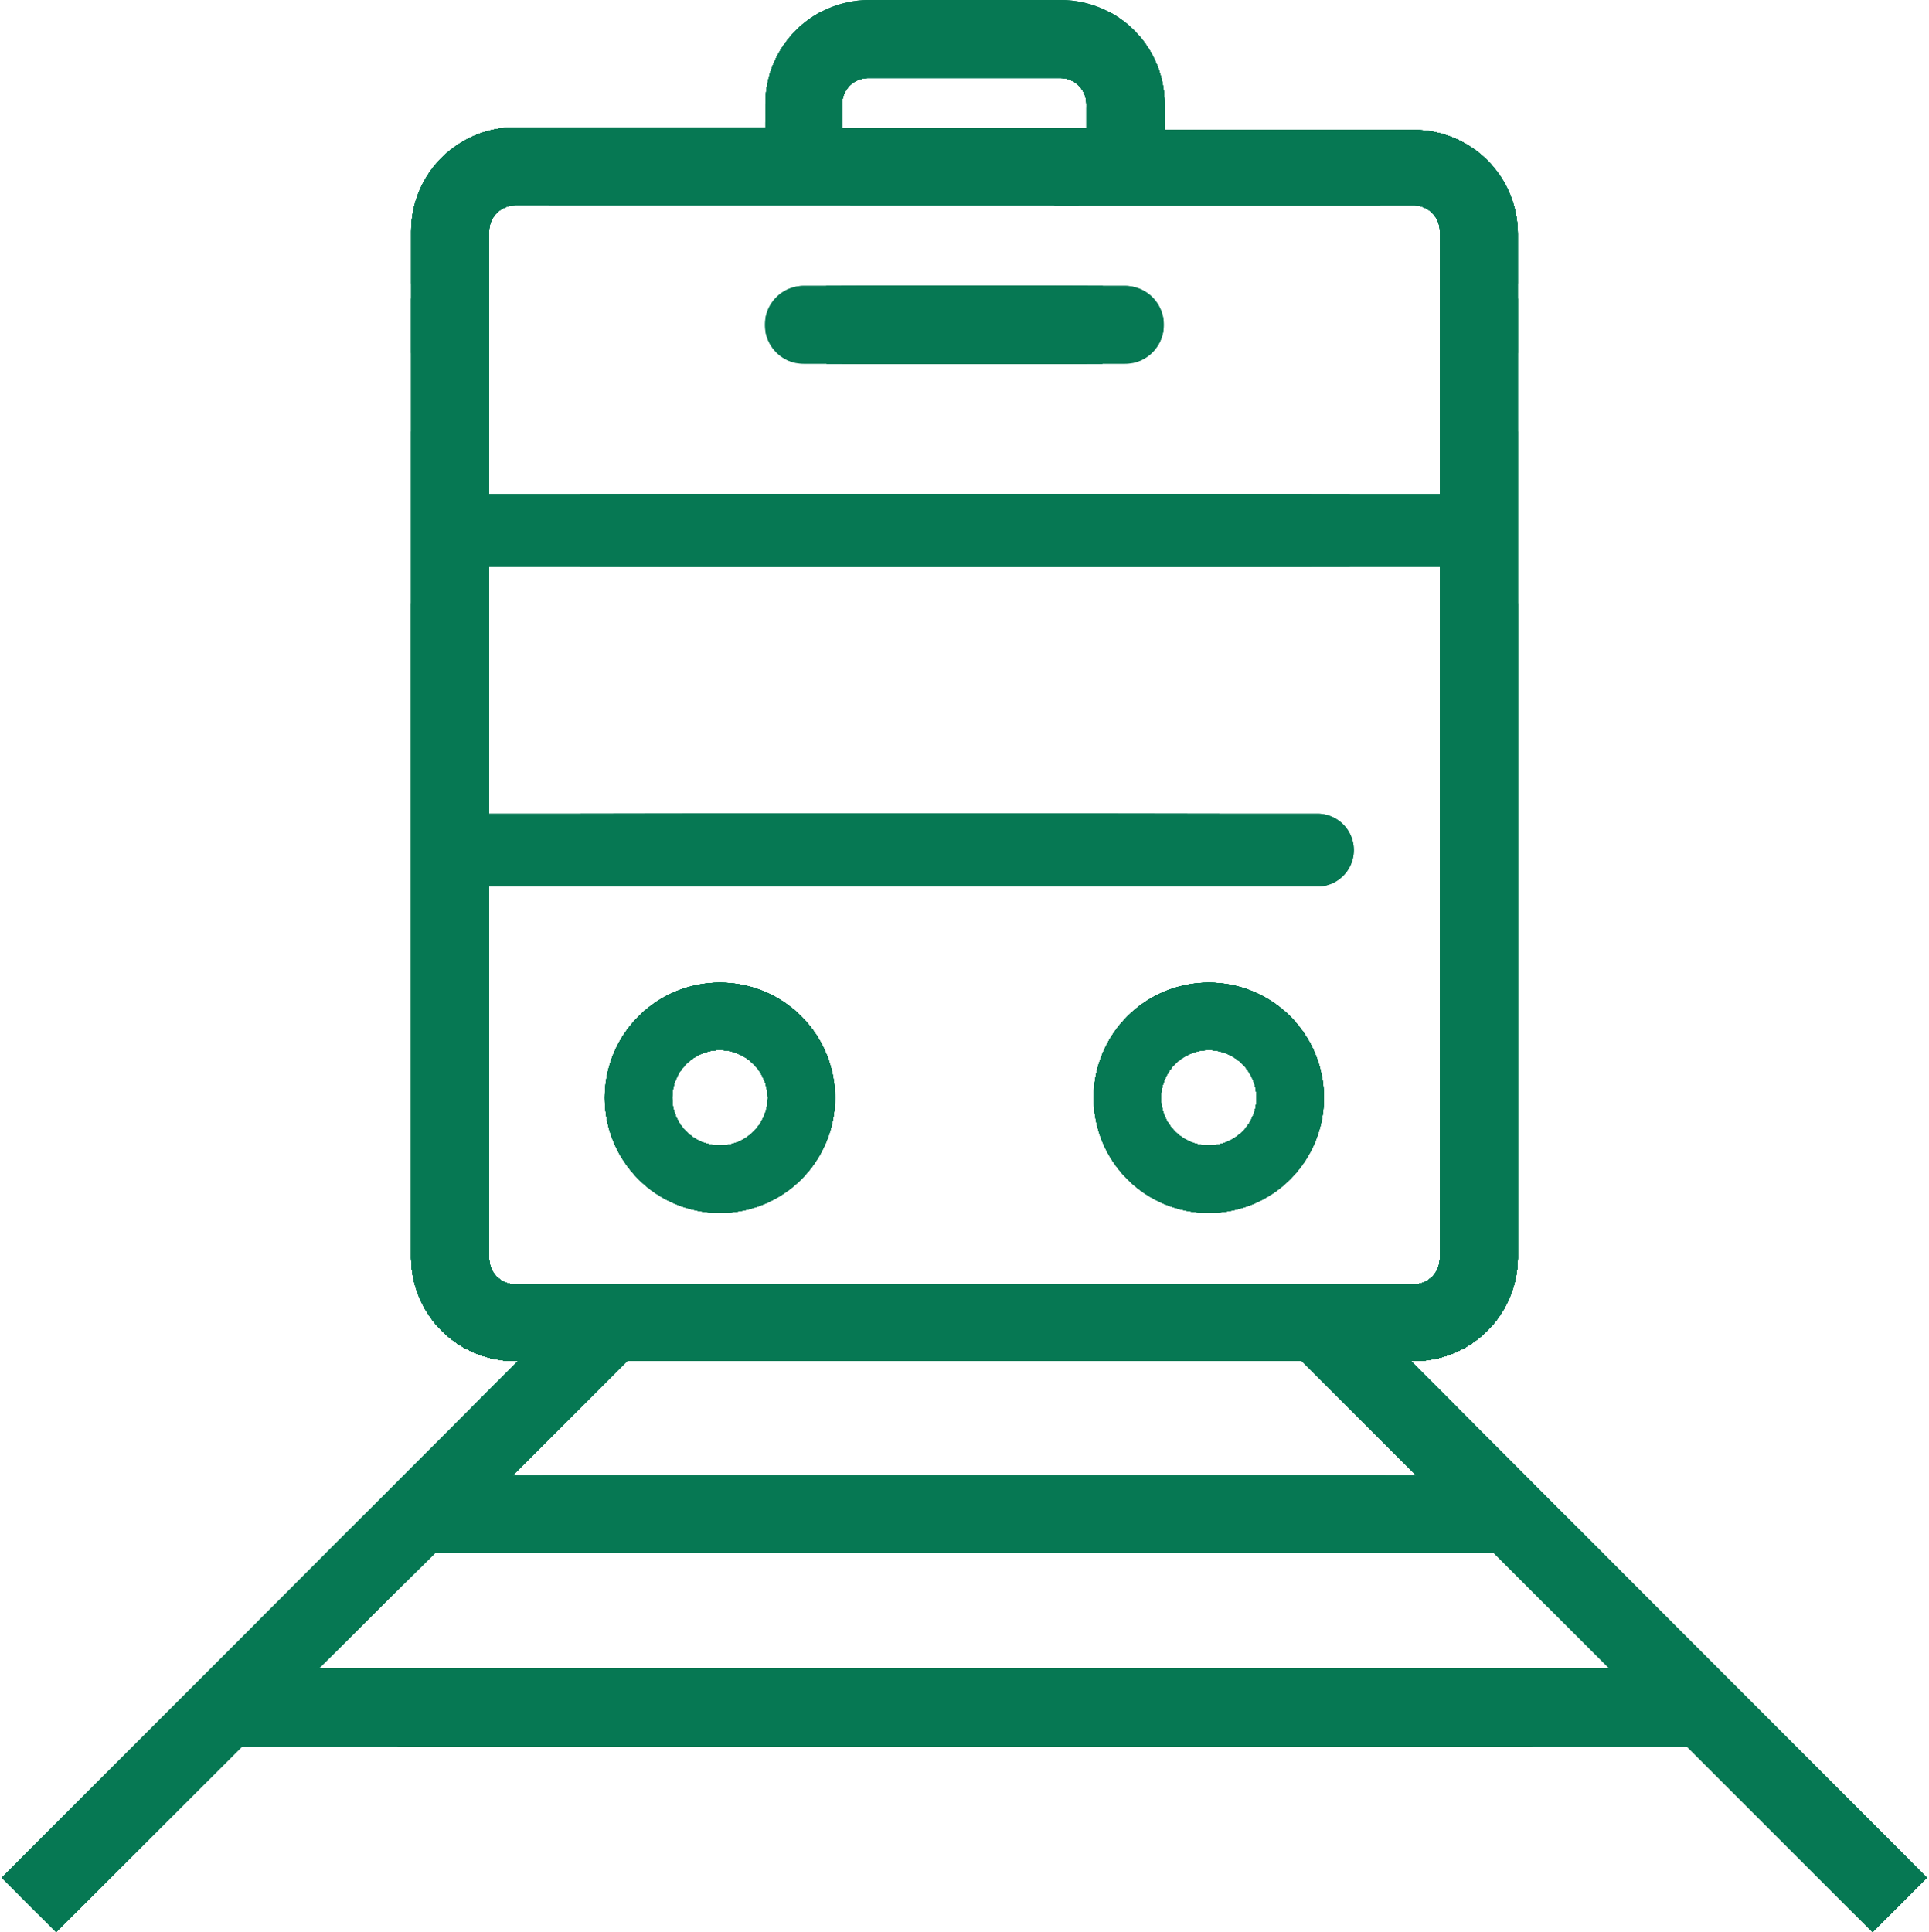 <svg xmlns="http://www.w3.org/2000/svg" xmlns:xlink="http://www.w3.org/1999/xlink" viewBox="0 0 74.22 74.35"><defs><style>.cls-1{fill:#067853;}.cls-2{clip-path:url(#clip-path);}.cls-3{clip-path:url(#clip-path-2);}.cls-4{clip-path:url(#clip-path-3);}.cls-5{clip-path:url(#clip-path-4);}.cls-6{clip-path:url(#clip-path-5);}.cls-7{clip-path:url(#clip-path-6);}</style><clipPath id="clip-path"><path class="cls-1" d="M27.7,46.67a4.43,4.43,0,1,1,4.43-4.43A4.43,4.43,0,0,1,27.7,46.67Zm0-8.36a3.93,3.93,0,1,0,3.93,3.93A3.94,3.94,0,0,0,27.7,38.31Zm0,6.27A2.34,2.34,0,1,1,30,42.24,2.34,2.34,0,0,1,27.7,44.58Zm0-4.18a1.84,1.84,0,1,0,1.84,1.84A1.85,1.85,0,0,0,27.7,40.4Z"/></clipPath><clipPath id="clip-path-2"><path class="cls-1" d="M46.51,46.67a4.43,4.43,0,1,1,4.43-4.43A4.43,4.43,0,0,1,46.51,46.67Zm0-8.36a3.93,3.93,0,1,0,3.93,3.93A3.94,3.94,0,0,0,46.51,38.31Zm0,6.27a2.34,2.34,0,1,1,2.34-2.34A2.34,2.34,0,0,1,46.51,44.58Zm0-4.18a1.84,1.84,0,1,0,1.84,1.84A1.85,1.85,0,0,0,46.51,40.4Z"/></clipPath><clipPath id="clip-path-3"><path class="cls-1" d="M72.05,74.35,64.9,67.2H9.32L2.16,74.35l-2.1-2.1L19.94,52.37h-.12a4,4,0,0,1-4-3.95V8.9a4,4,0,0,1,4-4h9.63V4A4,4,0,0,1,33.4,0h7.41a4,4,0,0,1,4,4v1H54.4a4,4,0,0,1,4,4V48.42a4,4,0,0,1-4,3.95h-.12L74.15,72.25ZM9.11,66.7h56l6.94,6.94,1.4-1.39L53.07,51.87H54.4a3.46,3.46,0,0,0,3.46-3.45V8.9A3.46,3.46,0,0,0,54.4,5.44H44.27V4A3.46,3.46,0,0,0,40.81.5H33.4A3.46,3.46,0,0,0,30,4V5.44H19.82A3.46,3.46,0,0,0,16.36,8.9V48.42a3.46,3.46,0,0,0,3.46,3.45h1.32L.77,72.25l1.39,1.39Zm54-2H11.08l5.44-5.44H57.7Zm-50.85-.5H61.93l-4.44-4.44H16.73Zm43.44-6.91H18.49l5.44-5.44H50.29Zm-36-.5H54.52l-4.44-4.44H24.14ZM54.4,49.9H19.82a1.49,1.49,0,0,1-1.49-1.48V8.9a1.49,1.49,0,0,1,1.49-1.49H54.4A1.49,1.49,0,0,1,55.89,8.9V48.42A1.49,1.49,0,0,1,54.4,49.9Zm-34.58-42a1,1,0,0,0-1,1V48.42a1,1,0,0,0,1,1H54.4a1,1,0,0,0,1-1V8.9a1,1,0,0,0-1-1ZM42.3,5.44H31.92V4A1.49,1.49,0,0,1,33.4,2.47h7.41A1.49,1.49,0,0,1,42.3,4Zm-9.88-.5H41.8V4a1,1,0,0,0-1-1H33.4a1,1,0,0,0-1,1Z"/></clipPath><clipPath id="clip-path-4"><path class="cls-1" d="M43.28,14H30.93a1.49,1.49,0,0,1,0-3H43.28a1.49,1.49,0,1,1,0,3ZM30.93,11.49a1,1,0,0,0,0,2H43.28a1,1,0,1,0,0-2Z"/></clipPath><clipPath id="clip-path-5"><path class="cls-1" d="M56.74,21.81H17.54a1.4,1.4,0,0,1,0-2.8h39.2a1.4,1.4,0,0,1,0,2.8Z"/></clipPath><clipPath id="clip-path-6"><path class="cls-1" d="M50.69,34.11H18.58a1.4,1.4,0,1,1,0-2.8H50.69a1.4,1.4,0,1,1,0,2.8Z"/></clipPath></defs><title>service 10</title><g id="Layer_2" data-name="Layer 2"><g id="Layer"><path class="cls-1" d="M27.7,38.06a4.18,4.18,0,1,0,4.18,4.18A4.18,4.18,0,0,0,27.7,38.06Zm0,6.27a2.09,2.09,0,1,1,2.09-2.09A2.09,2.09,0,0,1,27.7,44.33Z"/><path class="cls-1" d="M27.7,46.67a4.43,4.43,0,1,1,4.43-4.43A4.43,4.43,0,0,1,27.7,46.67Zm0-8.36a3.93,3.93,0,1,0,3.93,3.93A3.94,3.94,0,0,0,27.7,38.31Zm0,6.27A2.34,2.34,0,1,1,30,42.24,2.34,2.34,0,0,1,27.7,44.58Zm0-4.18a1.84,1.84,0,1,0,1.84,1.84A1.85,1.85,0,0,0,27.7,40.4Z"/><g class="cls-2"><rect class="cls-1" x="25.86" y="40.4" width="3.68" height="3.68"/><circle class="cls-1" cx="27.7" cy="42.24" r="4.43"/><circle class="cls-1" cx="27.7" cy="42.24" r="3.98"/><circle class="cls-1" cx="27.7" cy="42.24" r="3.53"/><circle class="cls-1" cx="27.7" cy="42.24" r="3.04"/><rect class="cls-1" x="25.36" y="39.9" width="4.68" height="4.68"/><circle class="cls-1" cx="27.7" cy="42.24" r="4.43"/><circle class="cls-1" cx="27.7" cy="42.24" r="3.98"/><circle class="cls-1" cx="27.7" cy="42.24" r="3.53"/><circle class="cls-1" cx="27.7" cy="42.24" r="3.04"/><rect class="cls-1" x="23.77" y="38.31" width="7.86" height="7.86"/><circle class="cls-1" cx="27.7" cy="42.24" r="4.43"/><circle class="cls-1" cx="27.7" cy="42.24" r="3.98"/><circle class="cls-1" cx="27.7" cy="42.24" r="3.53"/><circle class="cls-1" cx="27.7" cy="42.24" r="3.04"/><rect class="cls-1" x="23.27" y="37.81" width="8.86" height="8.86"/><circle class="cls-1" cx="27.7" cy="42.24" r="4.43"/><circle class="cls-1" cx="27.7" cy="42.24" r="3.98"/><circle class="cls-1" cx="27.7" cy="42.24" r="3.53"/><circle class="cls-1" cx="27.7" cy="42.24" r="3.04"/></g><path class="cls-1" d="M50.7,42.24a4.19,4.19,0,1,0-4.19,4.18A4.19,4.19,0,0,0,50.7,42.24Zm-4.19,2.09a2.09,2.09,0,1,1,2.09-2.09A2.09,2.09,0,0,1,46.51,44.33Z"/><path class="cls-1" d="M46.51,46.67a4.43,4.43,0,1,1,4.43-4.43A4.43,4.43,0,0,1,46.51,46.67Zm0-8.36a3.93,3.93,0,1,0,3.93,3.93A3.94,3.94,0,0,0,46.51,38.31Zm0,6.27a2.34,2.34,0,1,1,2.34-2.34A2.34,2.34,0,0,1,46.51,44.58Zm0-4.18a1.84,1.84,0,1,0,1.84,1.84A1.85,1.85,0,0,0,46.51,40.4Z"/><g class="cls-3"><rect class="cls-1" x="44.67" y="40.4" width="3.68" height="3.68"/><circle class="cls-1" cx="46.51" cy="42.24" r="4.43"/><circle class="cls-1" cx="46.51" cy="42.24" r="3.98"/><circle class="cls-1" cx="46.51" cy="42.24" r="3.53"/><circle class="cls-1" cx="46.51" cy="42.24" r="3.04"/><rect class="cls-1" x="44.17" y="39.9" width="4.68" height="4.68"/><circle class="cls-1" cx="46.51" cy="42.24" r="4.43"/><circle class="cls-1" cx="46.51" cy="42.24" r="3.98"/><circle class="cls-1" cx="46.51" cy="42.24" r="3.53"/><circle class="cls-1" cx="46.51" cy="42.24" r="3.04"/><rect class="cls-1" x="42.58" y="38.31" width="7.86" height="7.86"/><circle class="cls-1" cx="46.51" cy="42.24" r="4.43"/><circle class="cls-1" cx="46.51" cy="42.24" r="3.98"/><circle class="cls-1" cx="46.51" cy="42.24" r="3.53"/><circle class="cls-1" cx="46.51" cy="42.24" r="3.04"/><rect class="cls-1" x="42.08" y="37.81" width="8.86" height="8.86"/><circle class="cls-1" cx="46.51" cy="42.24" r="4.43"/><circle class="cls-1" cx="46.51" cy="42.24" r="3.98"/><circle class="cls-1" cx="46.51" cy="42.24" r="3.53"/><circle class="cls-1" cx="46.51" cy="42.24" r="3.04"/></g><path class="cls-1" d="M72.05,74l1.75-1.74L53.68,52.12h.72a3.71,3.71,0,0,0,3.71-3.7V8.9A3.71,3.71,0,0,0,54.4,5.19H44.52V4A3.71,3.71,0,0,0,40.81.25H33.4A3.71,3.71,0,0,0,29.7,4V5.19H19.82A3.71,3.71,0,0,0,16.11,8.9V48.42a3.71,3.71,0,0,0,3.71,3.7h.72L.42,72.25,2.16,74l7.05-7H65ZM32.17,4A1.23,1.23,0,0,1,33.4,2.72h7.41A1.23,1.23,0,0,1,42.05,4V5.19H32.17ZM19.82,49.65a1.24,1.24,0,0,1-1.24-1.23V8.9a1.24,1.24,0,0,1,1.24-1.24H54.4A1.24,1.24,0,0,1,55.64,8.9V48.42a1.24,1.24,0,0,1-1.24,1.23Zm30.36,2.47,4.94,4.94h-36L24,52.12ZM11.68,64.47l4.94-4.94h41l4.94,4.94Z"/><path class="cls-1" d="M72.05,74.35,64.9,67.2H9.32L2.16,74.35l-2.1-2.1L19.94,52.37h-.12a4,4,0,0,1-4-3.95V8.9a4,4,0,0,1,4-4h9.63V4A4,4,0,0,1,33.4,0h7.41a4,4,0,0,1,4,4v1H54.4a4,4,0,0,1,4,4V48.42a4,4,0,0,1-4,3.95h-.12L74.15,72.25ZM9.11,66.7h56l6.94,6.94,1.4-1.39L53.07,51.87H54.4a3.46,3.46,0,0,0,3.46-3.45V8.9A3.46,3.46,0,0,0,54.4,5.44H44.27V4A3.46,3.46,0,0,0,40.81.5H33.4A3.46,3.46,0,0,0,30,4V5.44H19.82A3.46,3.46,0,0,0,16.36,8.9V48.42a3.46,3.46,0,0,0,3.46,3.45h1.32L.77,72.25l1.39,1.39Zm54-2H11.08l5.44-5.44H57.7Zm-50.85-.5H61.93l-4.44-4.44H16.73Zm43.44-6.91H18.49l5.44-5.44H50.29Zm-36-.5H54.52l-4.44-4.44H24.14ZM54.4,49.9H19.82a1.49,1.49,0,0,1-1.49-1.48V8.9a1.49,1.49,0,0,1,1.49-1.49H54.4A1.49,1.49,0,0,1,55.89,8.9V48.42A1.49,1.49,0,0,1,54.4,49.9Zm-34.58-42a1,1,0,0,0-1,1V48.42a1,1,0,0,0,1,1H54.4a1,1,0,0,0,1-1V8.9a1,1,0,0,0-1-1ZM42.3,5.44H31.92V4A1.49,1.49,0,0,1,33.4,2.47h7.41A1.49,1.49,0,0,1,42.3,4Zm-9.88-.5H41.8V4a1,1,0,0,0-1-1H33.4a1,1,0,0,0-1,1Z"/><g class="cls-4"><rect class="cls-1" x="32.42" y="2.97" width="9.38" height="1.97"/><polygon class="cls-1" points="42.8 5.94 37.11 5.94 31.42 5.94 31.42 1.97 42.8 1.97 42.8 5.94"/><path class="cls-1" d="M42.8,5.94H31.42V4.5h-1a33.54,33.54,0,0,1,13.44,0h-1Z"/><path class="cls-1" d="M42.8,5.94h0Z"/><path class="cls-1" d="M42.8,5.94h0Z"/><rect class="cls-1" x="31.92" y="2.47" width="10.38" height="2.97"/><polygon class="cls-1" points="43.3 6.44 37.11 6.44 30.92 6.44 30.92 1.47 43.3 1.47 43.3 6.44"/><path class="cls-1" d="M43.3,6.44H24.13a33.46,33.46,0,0,1,26,0Z"/><path class="cls-1" d="M43.3,6.44h0Z"/><path class="cls-1" d="M43.3,6.44h0Z"/><rect class="cls-1" x="18.83" y="7.91" width="36.55" height="41.49"/><path class="cls-1" d="M56.39,37.17V50.4H17.83V10.93h-7a37.11,37.11,0,0,1,52.48,0h-7Z"/><path class="cls-1" d="M56.39,37.17V50.4H17.83V13.59H13.52a33.36,33.36,0,0,1,47.18,0H56.39Z"/><path class="cls-1" d="M56.39,37.17V50.4H17.83V16.24H16.18a29.6,29.6,0,0,1,41.86,0H56.39Z"/><path class="cls-1" d="M62.57,37.17a25.39,25.39,0,0,1-7.46,18V50.4h-36v4.78a25.46,25.46,0,1,1,43.46-18Z"/><rect class="cls-1" x="18.33" y="7.41" width="37.55" height="42.49"/><path class="cls-1" d="M56.89,37.17V50.9H17.33v-40H10.87a37.11,37.11,0,0,1,52.48,0H56.89Z"/><path class="cls-1" d="M56.89,37.17V50.9H17.33V13.59H13.52a33.36,33.36,0,0,1,47.18,0H56.89Z"/><path class="cls-1" d="M56.89,37.17V50.9H17.33V16.24H16.18a29.6,29.6,0,0,1,41.86,0H56.89Z"/><path class="cls-1" d="M62.57,37.17a25.39,25.39,0,0,1-7.46,18V50.9h-36v4.28a25.46,25.46,0,1,1,43.46-18Z"/><rect class="cls-1" x="19.7" y="52.37" width="34.82" height="4.44"/><rect class="cls-1" x="18.7" y="51.37" width="36.82" height="6.44"/><rect class="cls-1" x="18.7" y="51.37" width="36.82" height="6.44"/><rect class="cls-1" x="18.7" y="51.37" width="36.82" height="6.44"/><path class="cls-1" d="M55.52,51.37l5-4.29a25.47,25.47,0,0,1-46.92,0l5,4.29Z"/><rect class="cls-1" x="18.49" y="51.87" width="37.24" height="5.44"/><rect class="cls-1" x="17.49" y="50.87" width="39.24" height="7.44"/><rect class="cls-1" x="17.49" y="50.87" width="39.24" height="7.44"/><path class="cls-1" d="M56.73,50.87v7.24H58a29.85,29.85,0,0,1-9.41,6.34V58.31h-23v6.14a29.74,29.74,0,0,1-9.41-6.34h1.31V50.87Z"/><path class="cls-1" d="M56.73,50.87l3.84-3.79a25.47,25.47,0,0,1-46.92,0l3.84,3.79Z"/><rect class="cls-1" x="12.29" y="59.78" width="49.64" height="4.44"/><path class="cls-1" d="M62.93,58.78v4.63h.42a37.23,37.23,0,0,1-11.8,8V65.22H22.66v6.15a37.18,37.18,0,0,1-11.79-8h.42V58.78Z"/><path class="cls-1" d="M62.93,58.78l1.84-3a33.94,33.94,0,0,1-4.07,4.94A33.36,33.36,0,0,1,9.45,55.82l1.84,3Z"/><path class="cls-1" d="M62.93,58.78H58v-.67a29.6,29.6,0,0,1-41.86,0v.67Z"/><path class="cls-1" d="M62.57,58.78H55.11v-3.6a25.47,25.47,0,0,1-36,0v3.6Z"/><rect class="cls-1" x="11.08" y="59.28" width="52.06" height="5.44"/><path class="cls-1" d="M64.14,58.28l3.74-.36a36.23,36.23,0,0,1-4.53,5.49,37.23,37.23,0,0,1-11.8,8V65.72H22.66v5.65a37.18,37.18,0,0,1-11.79-8,36.23,36.23,0,0,1-4.53-5.49l3.74.36Z"/><path class="cls-1" d="M64.14,58.28l.63-2.46a33.94,33.94,0,0,1-4.07,4.94A33.36,33.36,0,0,1,9.45,55.82l.63,2.46Z"/><path class="cls-1" d="M64.14,58.28H58v-.17a29.6,29.6,0,0,1-41.86,0v.17Z"/><path class="cls-1" d="M62.57,58.28H55.11v-3.1a25.47,25.47,0,0,1-36,0v3.1Z"/><rect class="cls-1" x="0.77" y="0.5" width="72.67" height="73.14"/><circle class="cls-1" cx="37.11" cy="37.17" r="37.11"/><circle class="cls-1" cx="37.11" cy="37.17" r="33.36"/><circle class="cls-1" cx="37.11" cy="37.17" r="29.6"/><circle class="cls-1" cx="37.11" cy="37.17" r="25.46"/><rect class="cls-1" x="0.06" width="74.09" height="74.35"/><circle class="cls-1" cx="37.11" cy="37.17" r="37.11"/><circle class="cls-1" cx="37.11" cy="37.17" r="33.36"/><circle class="cls-1" cx="37.11" cy="37.17" r="29.6"/><circle class="cls-1" cx="37.11" cy="37.17" r="25.46"/></g><path class="cls-1" d="M30.93,13.71H43.28a1.24,1.24,0,1,0,0-2.47H30.93a1.24,1.24,0,0,0,0,2.47Z"/><path class="cls-1" d="M43.28,14H30.93a1.49,1.49,0,0,1,0-3H43.28a1.49,1.49,0,1,1,0,3ZM30.93,11.49a1,1,0,0,0,0,2H43.28a1,1,0,1,0,0-2Z"/><g class="cls-5"><rect class="cls-1" x="29.95" y="11.49" width="14.32" height="1.97"/><circle class="cls-1" cx="37.11" cy="12.47" r="5.52"/><circle class="cls-1" cx="37.11" cy="12.47" r="4.96"/><circle class="cls-1" cx="37.11" cy="12.47" r="4.4"/><circle class="cls-1" cx="37.11" cy="12.47" r="3.79"/><rect class="cls-1" x="29.45" y="10.99" width="15.32" height="2.97"/><circle class="cls-1" cx="37.11" cy="12.47" r="5.52"/><circle class="cls-1" cx="37.11" cy="12.47" r="4.96"/><circle class="cls-1" cx="37.11" cy="12.47" r="4.4"/><circle class="cls-1" cx="37.11" cy="12.47" r="3.79"/></g><line class="cls-1" x1="17.54" y1="20.41" x2="56.74" y2="20.41"/><path class="cls-1" d="M56.74,21.81H17.54a1.4,1.4,0,0,1,0-2.8h39.2a1.4,1.4,0,0,1,0,2.8Z"/><g class="cls-6"><rect class="cls-1" x="16.14" y="19.01" width="42" height="2.8"/><path class="cls-1" d="M52,20.41a14.86,14.86,0,0,1-1.17,5.79V22.81H23.43V26.2a14.91,14.91,0,0,1,0-11.58V18H50.86V14.62A14.89,14.89,0,0,1,52,20.41Z"/><path class="cls-1" d="M50.52,20.41a13.28,13.28,0,0,1-1.05,5.21V22.81H24.82v2.81a13.45,13.45,0,0,1,0-10.42V18H49.47V15.2A13.28,13.28,0,0,1,50.52,20.41Z"/><path class="cls-1" d="M49,20.41a11.84,11.84,0,0,1-3.48,8.4v-6H28.75v6a11.87,11.87,0,0,1,0-16.79v6H45.54V12A11.8,11.8,0,0,1,49,20.41Z"/><path class="cls-1" d="M47.35,20.41a10.17,10.17,0,0,1-3,7.22V22.81H29.92v4.82a10.21,10.21,0,0,1,0-14.44V18H44.36V13.19A10.17,10.17,0,0,1,47.35,20.41Z"/></g><line class="cls-1" x1="18.58" y1="32.71" x2="50.7" y2="32.71"/><path class="cls-1" d="M50.69,34.11H18.58a1.4,1.4,0,1,1,0-2.8H50.69a1.4,1.4,0,1,1,0,2.8Z"/><g class="cls-7"><rect class="cls-1" x="17.18" y="31.31" width="34.91" height="2.8"/><path class="cls-1" d="M47,32.71a12.33,12.33,0,0,1-3.63,8.76V35.11H25.88v6.36a12.41,12.41,0,0,1,0-17.52v6.36H43.39V24A12.32,12.32,0,0,1,47,32.71Z"/><path class="cls-1" d="M45.77,32.71a11.11,11.11,0,0,1-3.26,7.87V35.11H26.77v5.47a11.13,11.13,0,0,1,0-15.74v5.47H42.51V24.84A11.11,11.11,0,0,1,45.77,32.71Z"/><path class="cls-1" d="M44.52,32.71a9.81,9.81,0,0,1-2.9,7V35.11h-14v4.58a9.89,9.89,0,0,1,0-14v4.59h14V25.72A9.86,9.86,0,0,1,44.52,32.71Z"/><circle class="cls-1" cx="34.64" cy="32.71" r="8.5"/></g></g></g></svg>